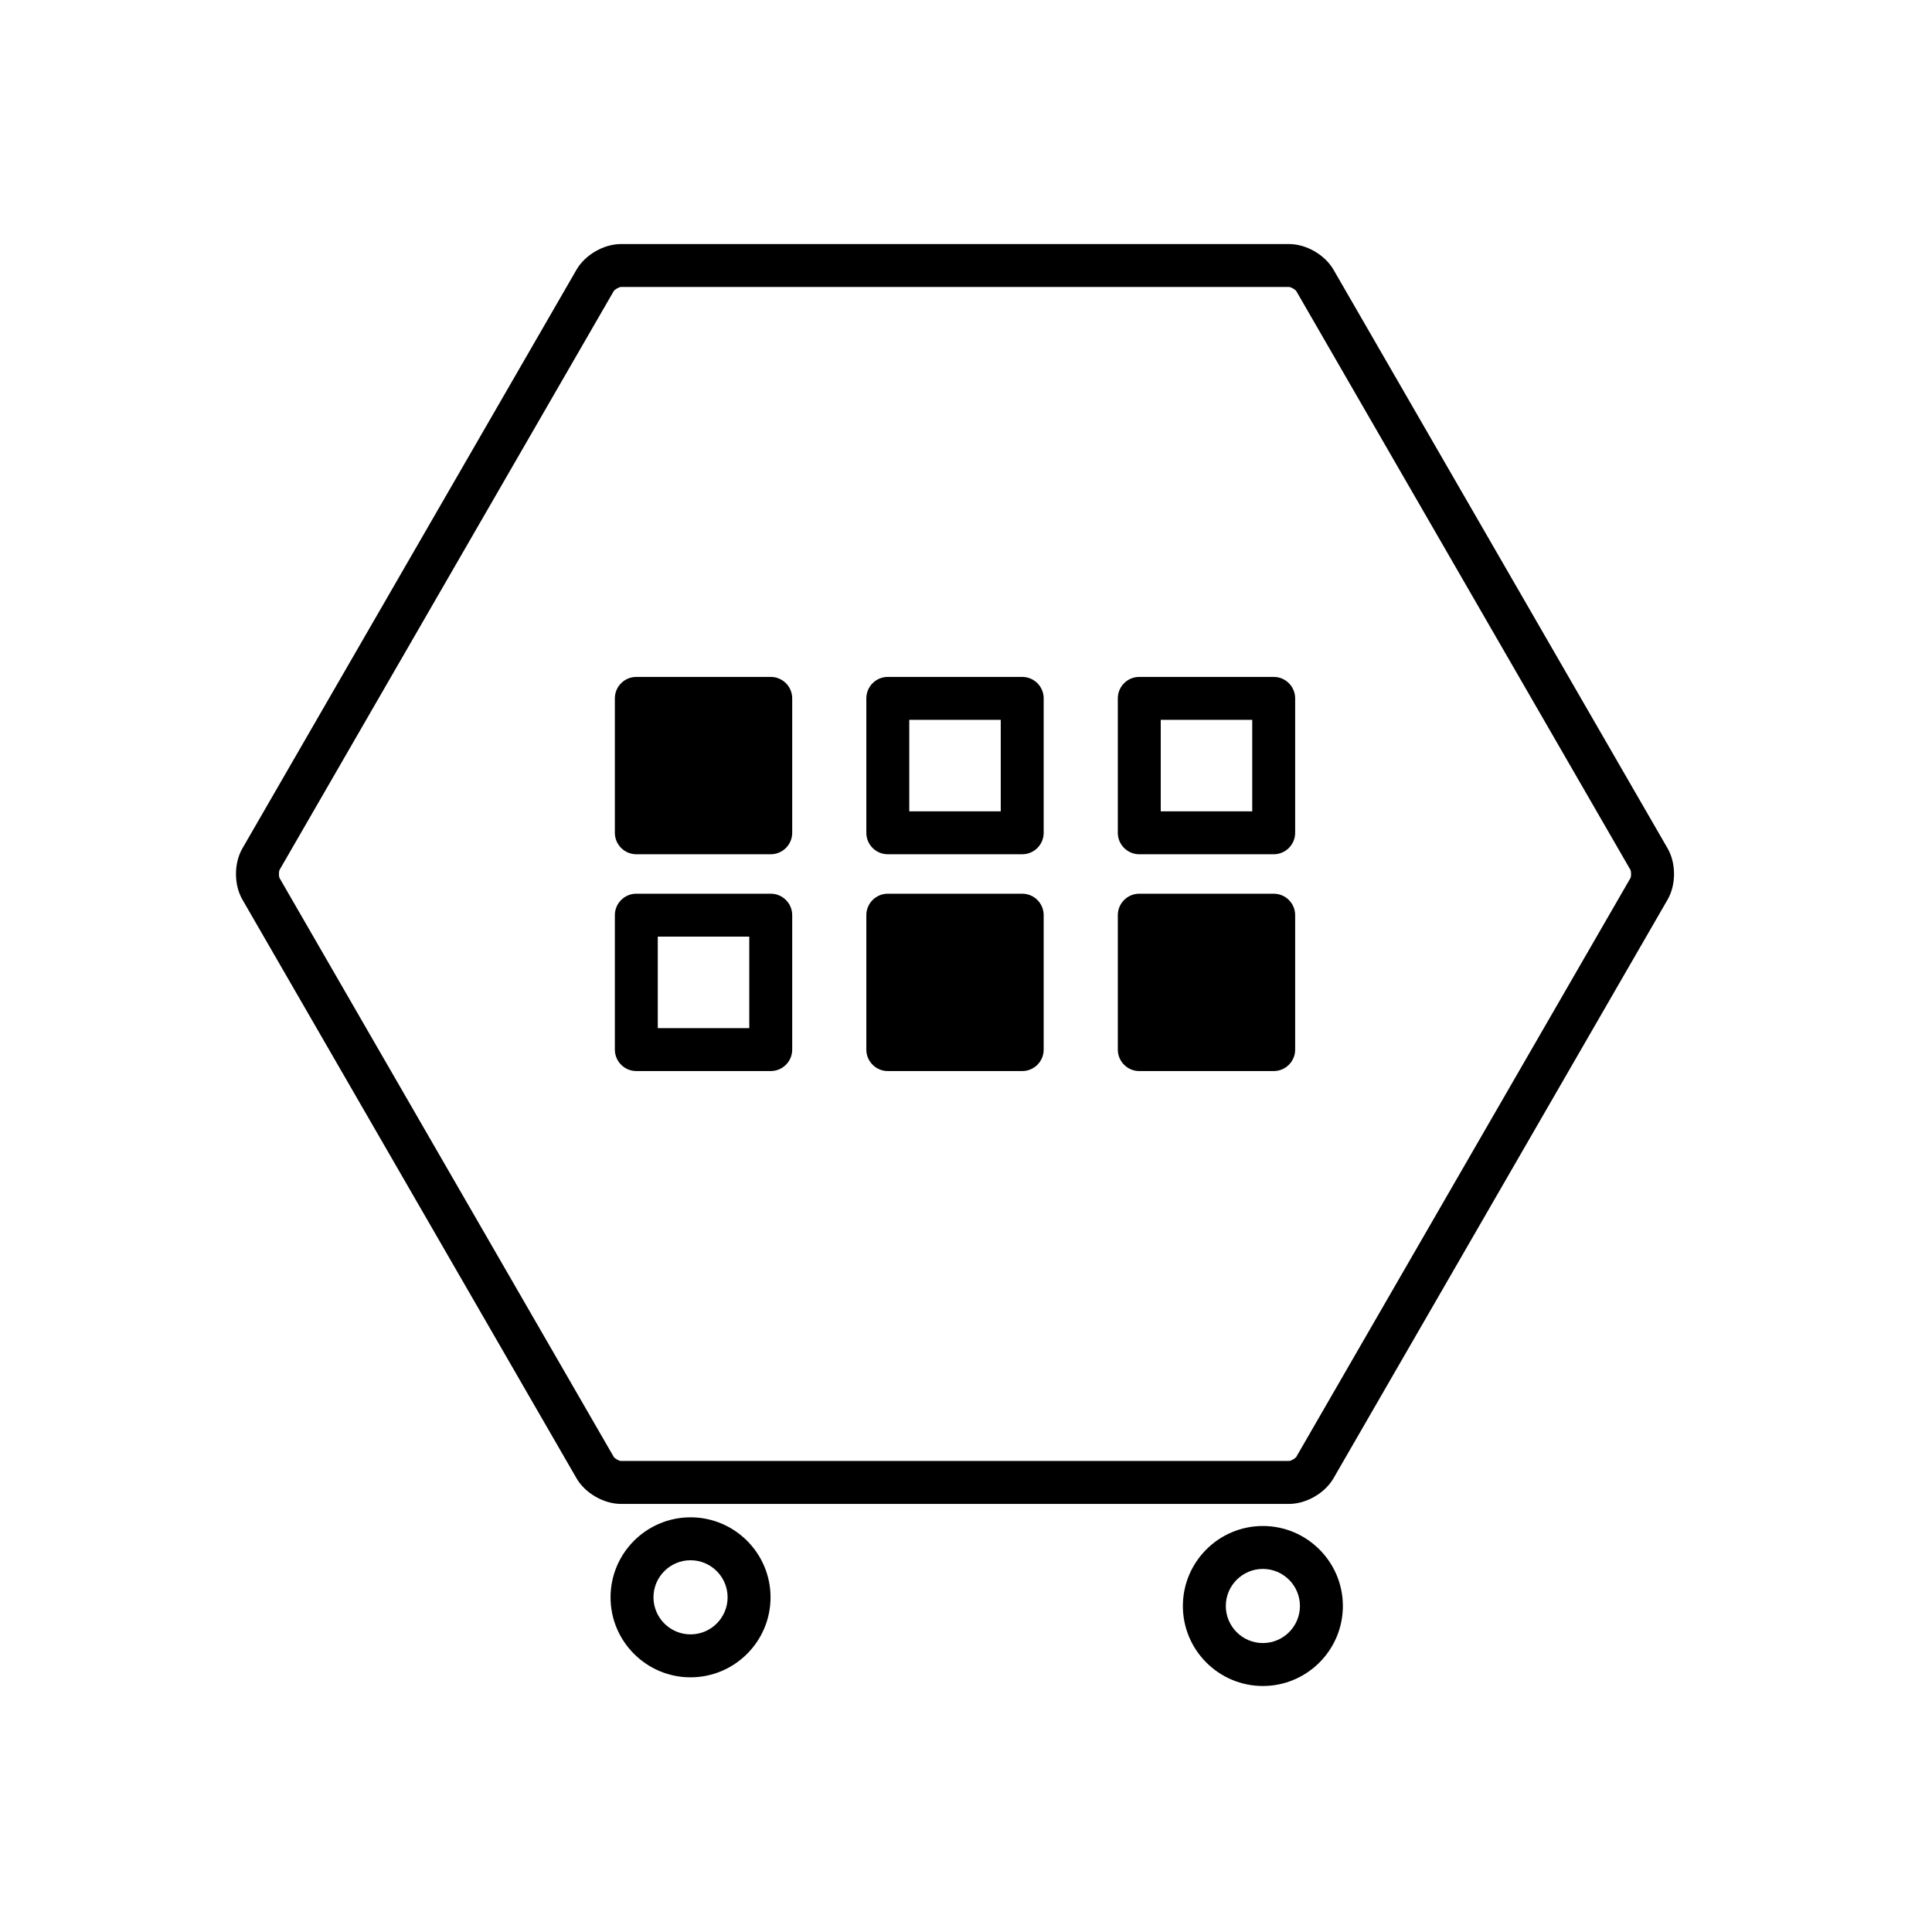 <?xml version="1.0" encoding="utf-8"?>
<!-- Generator: Adobe Illustrator 16.0.0, SVG Export Plug-In . SVG Version: 6.00 Build 0)  -->
<!DOCTYPE svg PUBLIC "-//W3C//DTD SVG 1.1//EN" "http://www.w3.org/Graphics/SVG/1.1/DTD/svg11.dtd">
<svg version="1.1" id="Layer_1" xmlns="http://www.w3.org/2000/svg" xmlns:xlink="http://www.w3.org/1999/xlink" x="0px" y="0px"
	 width="225px" height="225px" viewBox="245 0 225 225" enable-background="new 245 0 225 225" xml:space="preserve">
<g>
	<path fill="#010000" d="M395.133,175.145h-77.824c-1.995,0-4.168-1.254-5.165-2.98l-38.913-67.398
		c-0.998-1.728-0.998-4.236,0-5.964l38.912-67.398c0.998-1.728,3.171-2.982,5.166-2.982h77.824c1.994,0,4.166,1.254,5.164,2.981
		l38.912,67.399c0.998,1.728,0.998,4.236,0,5.964l-38.912,67.397C399.299,173.891,397.127,175.145,395.133,175.145z M395.129,33.421
		h-77.82c-0.227,0.011-0.714,0.292-0.838,0.486l-38.91,67.395c-0.104,0.201-0.104,0.763,0.002,0.967l38.91,67.395
		c0.122,0.19,0.609,0.472,0.84,0.481h77.816c0.23-0.011,0.717-0.292,0.841-0.485l38.909-67.394c0.104-0.201,0.104-0.763-0.002-0.967
		l-38.91-67.396C395.846,33.713,395.357,33.432,395.129,33.421z"/>
</g>
<g>
	<path fill="#010000" d="M325.42,195.34c-5.137,0-9.316-4.18-9.316-9.316c0-5.138,4.18-9.317,9.316-9.317
		c5.138,0,9.317,4.18,9.317,9.317C334.737,191.16,330.558,195.34,325.42,195.34z M325.42,181.706c-2.38,0-4.316,1.937-4.316,4.317
		c0,2.38,1.937,4.316,4.316,4.316c2.381,0,4.317-1.937,4.317-4.316C329.737,183.643,327.801,181.706,325.42,181.706z"/>
</g>
<g>
	<path fill="#010000" d="M392.074,196.35c-5.138,0-9.317-4.18-9.317-9.316c0-5.138,4.18-9.317,9.317-9.317
		c5.137,0,9.316,4.18,9.316,9.317C401.391,192.17,397.211,196.35,392.074,196.35z M392.074,182.716
		c-2.381,0-4.317,1.937-4.317,4.317c0,2.38,1.937,4.316,4.317,4.316c2.38,0,4.316-1.937,4.316-4.316
		C396.391,184.652,394.454,182.716,392.074,182.716z"/>
</g>
<g>
	<g>
		<path fill="#010000" d="M364.047,99.486h-15.654c-1.381,0-2.5-1.119-2.5-2.5V81.333c0-1.381,1.119-2.5,2.5-2.5h15.654
			c1.381,0,2.5,1.119,2.5,2.5v15.653C366.547,98.367,365.428,99.486,364.047,99.486z M350.893,94.486h10.654V83.833h-10.654V94.486z
			"/>
	</g>
	<g>
		<path fill="#010000" d="M393.334,99.486H377.68c-1.381,0-2.5-1.119-2.5-2.5V81.333c0-1.381,1.119-2.5,2.5-2.5h15.654
			c1.381,0,2.5,1.119,2.5,2.5v15.653C395.834,98.367,394.715,99.486,393.334,99.486z M380.18,94.486h10.654V83.833H380.18V94.486z"
			/>
	</g>
	<g>
		<path fill="#010000" d="M334.76,124.734h-15.654c-1.381,0-2.5-1.119-2.5-2.5v-15.654c0-1.381,1.119-2.5,2.5-2.5h15.654
			c1.381,0,2.5,1.119,2.5,2.5v15.654C337.26,123.615,336.141,124.734,334.76,124.734z M321.605,119.734h10.654v-10.654h-10.654
			V119.734z"/>
	</g>
	<g>
		<path fill="#010000" d="M334.76,78.833h-15.654c-1.381,0-2.5,1.119-2.5,2.5v15.653c0,1.381,1.119,2.5,2.5,2.5h15.654
			c1.381,0,2.5-1.119,2.5-2.5V81.333C337.26,79.952,336.141,78.833,334.76,78.833z"/>
		<path fill="#010000" d="M364.047,104.081h-15.654c-1.381,0-2.5,1.119-2.5,2.5v15.654c0,1.381,1.119,2.5,2.5,2.5h15.654
			c1.381,0,2.5-1.119,2.5-2.5v-15.654C366.547,105.2,365.428,104.081,364.047,104.081z"/>
		<path fill="#010000" d="M393.334,104.081H377.68c-1.381,0-2.5,1.119-2.5,2.5v15.654c0,1.381,1.119,2.5,2.5,2.5h15.654
			c1.381,0,2.5-1.119,2.5-2.5v-15.654C395.834,105.2,394.715,104.081,393.334,104.081z"/>
	</g>
</g>
</svg>
